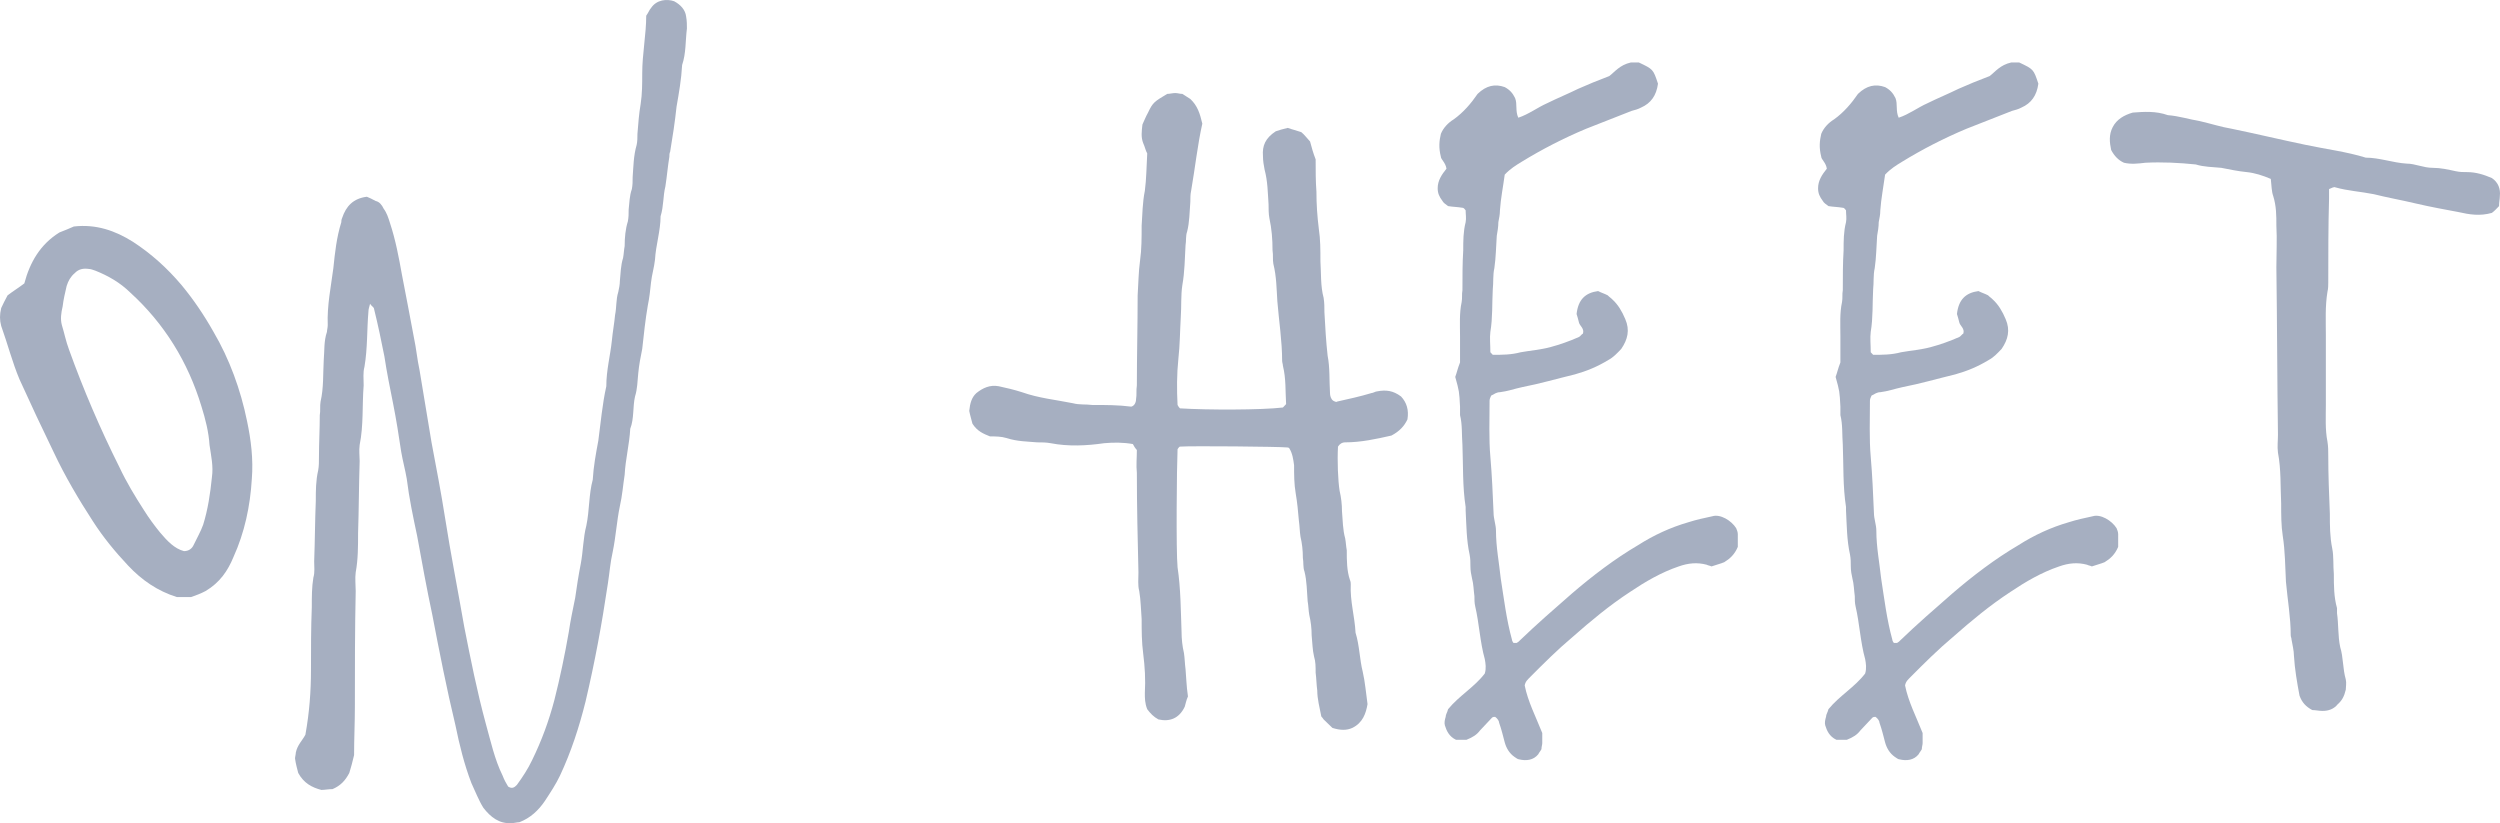 <svg width="82" height="27" viewBox="0 0 82 27" fill="none" xmlns="http://www.w3.org/2000/svg">
<path d="M7.657 18.272C8.024 17.464 8.207 16.6 8.26 15.708C8.312 15.067 8.233 14.425 8.103 13.812C7.893 12.781 7.527 11.777 7.003 10.885C6.689 10.328 6.348 9.826 5.956 9.352C5.485 8.795 4.961 8.321 4.359 7.93C3.783 7.568 3.155 7.345 2.422 7.429C2.291 7.484 2.107 7.568 1.95 7.624C1.322 8.014 0.982 8.599 0.798 9.296C0.615 9.436 0.432 9.547 0.249 9.687C0.17 9.826 0.092 9.993 0.039 10.105C-0.013 10.328 -0.013 10.495 0.039 10.69C0.249 11.275 0.406 11.889 0.641 12.446C1.008 13.255 1.374 14.035 1.767 14.844C2.134 15.624 2.579 16.377 3.05 17.102C3.39 17.631 3.783 18.105 4.202 18.551C4.647 19.025 5.17 19.387 5.799 19.583C5.93 19.583 6.113 19.583 6.27 19.583C6.427 19.527 6.584 19.471 6.741 19.387C7.212 19.109 7.474 18.718 7.657 18.272ZM5.249 17.464C5.066 17.241 4.882 16.99 4.725 16.739C4.437 16.293 4.149 15.819 3.914 15.318C3.286 14.063 2.736 12.781 2.265 11.471C2.16 11.192 2.107 10.913 2.029 10.662C1.977 10.467 2.003 10.272 2.055 10.049C2.081 9.826 2.134 9.603 2.186 9.38C2.238 9.213 2.317 9.073 2.448 8.962C2.579 8.822 2.736 8.795 2.919 8.822C2.971 8.822 3.05 8.85 3.128 8.878C3.547 9.045 3.94 9.268 4.28 9.603C5.38 10.607 6.165 11.861 6.61 13.338C6.741 13.757 6.846 14.175 6.872 14.593C6.924 14.955 7.003 15.29 6.951 15.652C6.898 16.182 6.82 16.711 6.663 17.213C6.584 17.436 6.453 17.659 6.348 17.882C6.296 17.994 6.191 18.077 6.034 18.077C5.72 17.994 5.485 17.743 5.249 17.464Z" fill="#A6AFC1"/>
<path d="M11.457 25.353C11.509 25.186 11.562 24.991 11.614 24.768C11.614 24.238 11.64 23.708 11.64 23.179C11.64 21.924 11.64 20.642 11.667 19.387C11.667 19.192 11.64 18.969 11.667 18.774C11.745 18.356 11.745 17.91 11.745 17.492C11.771 16.711 11.771 15.931 11.797 15.122C11.797 14.955 11.771 14.788 11.797 14.593C11.928 13.952 11.876 13.283 11.928 12.642C11.928 12.418 11.902 12.223 11.955 12.028C12.059 11.415 12.033 10.802 12.085 10.216C12.085 10.133 12.112 10.077 12.138 9.965C12.19 10.049 12.269 10.077 12.269 10.133C12.4 10.662 12.504 11.164 12.609 11.694C12.688 12.223 12.792 12.725 12.897 13.255C13.002 13.784 13.08 14.286 13.159 14.816C13.211 15.122 13.29 15.401 13.342 15.708C13.421 16.349 13.552 16.962 13.682 17.576C13.839 18.44 13.996 19.304 14.18 20.168C14.415 21.395 14.651 22.593 14.939 23.792C15.07 24.433 15.227 25.074 15.463 25.688C15.594 25.966 15.698 26.245 15.855 26.496C16.091 26.802 16.379 27.026 16.772 26.998C16.876 26.998 16.955 26.97 17.033 26.97C17.4 26.83 17.662 26.579 17.871 26.273C18.054 25.994 18.238 25.715 18.369 25.437C18.735 24.656 18.997 23.848 19.206 23.011C19.52 21.673 19.73 20.53 19.939 19.137C19.992 18.802 20.018 18.44 20.096 18.105C20.201 17.603 20.227 17.102 20.332 16.6C20.41 16.265 20.437 15.903 20.489 15.569C20.515 15.067 20.646 14.565 20.672 14.063C20.803 13.729 20.751 13.338 20.829 13.004C20.908 12.753 20.908 12.502 20.934 12.251C20.96 11.972 21.013 11.694 21.065 11.443C21.117 10.969 21.17 10.467 21.248 10.021C21.301 9.77 21.327 9.519 21.353 9.268C21.379 9.018 21.458 8.767 21.484 8.516C21.51 8.042 21.667 7.568 21.667 7.094C21.772 6.76 21.746 6.425 21.824 6.118C21.877 5.784 21.903 5.449 21.955 5.143C21.955 5.087 21.955 5.031 21.981 4.976C22.06 4.502 22.138 4 22.191 3.498C22.269 3.052 22.348 2.606 22.374 2.132C22.505 1.742 22.479 1.352 22.531 0.934C22.531 0.822 22.531 0.683 22.505 0.543C22.479 0.32 22.322 0.153 22.112 0.041C21.877 -0.042 21.536 -0.014 21.353 0.264C21.301 0.32 21.274 0.404 21.196 0.515C21.196 1.129 21.065 1.77 21.065 2.411C21.065 2.745 21.065 3.08 21.013 3.414C20.96 3.721 20.934 4.056 20.908 4.39C20.908 4.502 20.908 4.641 20.882 4.753C20.777 5.115 20.777 5.477 20.751 5.812C20.751 5.951 20.751 6.063 20.725 6.202C20.646 6.425 20.646 6.648 20.62 6.871C20.62 7.011 20.62 7.122 20.594 7.261C20.515 7.512 20.489 7.791 20.489 8.07C20.463 8.209 20.463 8.321 20.437 8.46C20.358 8.711 20.358 8.962 20.332 9.213C20.332 9.324 20.306 9.464 20.28 9.575C20.201 9.826 20.227 10.077 20.175 10.328C20.149 10.607 20.096 10.885 20.07 11.164C20.018 11.666 19.887 12.14 19.887 12.669C19.756 13.255 19.704 13.868 19.625 14.453C19.547 14.872 19.468 15.29 19.442 15.736C19.311 16.21 19.337 16.739 19.232 17.241C19.128 17.631 19.128 18.077 19.049 18.495C18.971 18.886 18.918 19.248 18.866 19.61C18.787 20.001 18.709 20.363 18.657 20.726C18.526 21.478 18.369 22.231 18.185 22.956C18.002 23.652 17.766 24.294 17.452 24.935C17.321 25.214 17.138 25.492 16.955 25.743C16.876 25.827 16.798 25.883 16.667 25.799C16.614 25.715 16.536 25.576 16.484 25.437C16.222 24.907 16.091 24.294 15.934 23.736C15.646 22.677 15.436 21.618 15.227 20.558C15.018 19.36 14.782 18.161 14.599 16.99C14.468 16.154 14.311 15.345 14.154 14.509C14.023 13.729 13.892 12.92 13.761 12.14C13.682 11.777 13.656 11.443 13.578 11.08C13.447 10.383 13.316 9.687 13.185 9.018C13.08 8.432 12.976 7.875 12.792 7.317C12.74 7.15 12.688 6.983 12.583 6.843C12.53 6.732 12.452 6.62 12.321 6.592C12.216 6.537 12.112 6.481 12.033 6.453C11.588 6.509 11.352 6.76 11.222 7.15C11.195 7.206 11.195 7.261 11.195 7.289C11.038 7.791 10.986 8.293 10.934 8.795C10.855 9.408 10.724 10.021 10.75 10.662C10.75 10.746 10.724 10.829 10.724 10.885C10.619 11.192 10.646 11.498 10.619 11.805C10.593 12.251 10.619 12.725 10.515 13.171C10.489 13.31 10.515 13.478 10.489 13.617C10.489 14.063 10.462 14.537 10.462 14.983C10.462 15.15 10.462 15.29 10.436 15.429C10.358 15.764 10.358 16.098 10.358 16.433C10.331 17.074 10.331 17.743 10.305 18.412C10.305 18.579 10.331 18.774 10.279 18.942C10.227 19.248 10.227 19.583 10.227 19.917C10.2 20.586 10.2 21.283 10.2 21.98C10.2 22.677 10.148 23.374 10.017 24.099C9.913 24.294 9.755 24.433 9.703 24.684C9.703 24.74 9.677 24.823 9.677 24.879C9.703 25.074 9.755 25.241 9.782 25.353C9.965 25.688 10.227 25.827 10.541 25.91C10.646 25.91 10.777 25.883 10.907 25.883C11.169 25.771 11.326 25.604 11.457 25.353Z" fill="#A6AFC1"/>
<path d="M38.886 21.952C38.86 21.757 38.86 21.59 38.834 21.422C38.781 21.199 38.755 20.948 38.755 20.726C38.729 20.029 38.729 19.304 38.624 18.607C38.572 18.077 38.598 15.29 38.624 14.732C38.65 14.704 38.676 14.649 38.703 14.649C39.095 14.621 41.949 14.649 42.211 14.676C42.237 14.676 42.263 14.676 42.289 14.704C42.394 14.872 42.42 15.067 42.446 15.262C42.446 15.569 42.446 15.875 42.499 16.182C42.551 16.488 42.577 16.767 42.603 17.074C42.63 17.269 42.63 17.436 42.656 17.603C42.708 17.826 42.734 18.049 42.734 18.3C42.761 18.44 42.734 18.607 42.787 18.746C42.865 19.053 42.865 19.387 42.891 19.722C42.918 19.861 42.918 20.029 42.944 20.168C42.996 20.391 43.022 20.614 43.022 20.837C43.048 21.088 43.048 21.311 43.101 21.534C43.153 21.701 43.153 21.868 43.153 22.064C43.179 22.259 43.179 22.454 43.206 22.649C43.206 22.928 43.284 23.206 43.336 23.485C43.336 23.513 43.363 23.513 43.415 23.597C43.493 23.68 43.624 23.792 43.703 23.875C43.965 23.959 44.174 23.959 44.357 23.875C44.698 23.708 44.803 23.402 44.855 23.095C44.803 22.733 44.776 22.37 44.698 22.036C44.593 21.618 44.593 21.172 44.462 20.753C44.436 20.224 44.279 19.722 44.305 19.165C44.305 19.137 44.305 19.081 44.279 19.025C44.174 18.718 44.174 18.384 44.174 18.049C44.148 17.91 44.148 17.799 44.122 17.659C44.043 17.38 44.043 17.074 44.017 16.767C44.017 16.544 43.991 16.321 43.939 16.098C43.886 15.764 43.86 15.122 43.886 14.649C43.938 14.565 44.017 14.509 44.122 14.509C44.645 14.509 45.143 14.398 45.64 14.286C45.902 14.147 46.059 13.979 46.164 13.757C46.216 13.45 46.138 13.199 45.954 13.004C45.693 12.809 45.457 12.781 45.169 12.837C45.117 12.837 45.038 12.892 44.986 12.892C44.619 13.004 44.227 13.088 43.86 13.171C43.834 13.199 43.782 13.171 43.729 13.143C43.651 13.088 43.624 12.976 43.624 12.892C43.598 12.474 43.624 12.056 43.546 11.666C43.493 11.192 43.467 10.718 43.441 10.244C43.441 10.077 43.441 9.937 43.415 9.77C43.31 9.38 43.336 8.962 43.31 8.572C43.31 8.209 43.31 7.847 43.258 7.512C43.206 7.094 43.179 6.704 43.179 6.286C43.153 5.951 43.153 5.589 43.153 5.226C43.075 5.031 43.022 4.836 42.97 4.641C42.865 4.53 42.787 4.418 42.682 4.334C42.525 4.279 42.394 4.251 42.237 4.195C42.106 4.223 41.923 4.279 41.844 4.307C41.504 4.53 41.399 4.78 41.425 5.115C41.425 5.282 41.452 5.422 41.478 5.561C41.582 5.951 41.582 6.314 41.609 6.704C41.609 6.843 41.609 7.011 41.635 7.15C41.713 7.512 41.739 7.847 41.739 8.209C41.766 8.376 41.739 8.516 41.766 8.655C41.87 9.073 41.87 9.464 41.897 9.882C41.949 10.523 42.054 11.192 42.054 11.833C42.054 11.889 42.08 11.945 42.08 12C42.184 12.418 42.158 12.837 42.184 13.255C42.132 13.31 42.106 13.338 42.08 13.366C41.373 13.45 39.593 13.45 38.703 13.394C38.676 13.366 38.65 13.338 38.624 13.283C38.598 12.781 38.598 12.279 38.65 11.777C38.703 11.303 38.703 10.857 38.729 10.411C38.755 10.049 38.729 9.687 38.781 9.352C38.86 8.906 38.86 8.488 38.886 8.042C38.912 7.903 38.886 7.735 38.938 7.596C39.017 7.289 39.017 6.955 39.043 6.62C39.043 6.509 39.043 6.369 39.069 6.258C39.2 5.505 39.279 4.753 39.436 4.056C39.357 3.721 39.279 3.47 39.043 3.247C38.965 3.191 38.86 3.136 38.781 3.08C38.703 3.08 38.624 3.052 38.546 3.052C38.467 3.052 38.362 3.08 38.284 3.08C37.865 3.331 37.813 3.359 37.656 3.693C37.577 3.833 37.525 3.972 37.472 4.084C37.446 4.307 37.42 4.502 37.498 4.697C37.551 4.808 37.577 4.948 37.629 5.031C37.603 5.477 37.603 5.868 37.551 6.258C37.472 6.648 37.472 7.038 37.446 7.401C37.446 7.791 37.446 8.181 37.394 8.544C37.341 8.934 37.341 9.296 37.315 9.687C37.315 10.662 37.289 11.666 37.289 12.642C37.263 12.809 37.289 12.948 37.263 13.088C37.263 13.199 37.211 13.31 37.106 13.338C36.687 13.283 36.268 13.283 35.823 13.283C35.614 13.255 35.404 13.283 35.195 13.227C34.645 13.115 34.069 13.06 33.519 12.864C33.257 12.781 33.022 12.725 32.76 12.669C32.472 12.614 32.236 12.725 32.027 12.892C31.87 13.032 31.817 13.227 31.791 13.478C31.817 13.617 31.87 13.784 31.896 13.896C32.053 14.147 32.263 14.23 32.472 14.314C32.655 14.314 32.839 14.314 33.022 14.37C33.362 14.481 33.702 14.481 34.017 14.509C34.174 14.509 34.305 14.509 34.462 14.537C35.038 14.649 35.64 14.621 36.216 14.537C36.53 14.509 36.844 14.509 37.158 14.565C37.184 14.621 37.237 14.704 37.289 14.76C37.289 15.011 37.263 15.262 37.289 15.513C37.289 16.6 37.315 17.687 37.341 18.774C37.341 18.997 37.315 19.192 37.367 19.387C37.42 19.694 37.42 20.001 37.446 20.307C37.446 20.67 37.446 21.06 37.498 21.45C37.551 21.869 37.577 22.287 37.551 22.733C37.551 22.9 37.551 23.067 37.629 23.262C37.734 23.402 37.839 23.513 37.996 23.597C38.362 23.68 38.676 23.569 38.86 23.179C38.886 23.095 38.912 22.956 38.965 22.844C38.912 22.482 38.912 22.231 38.886 21.952Z" fill="#A6AFC1"/>
<path d="M49.172 23.708C49.251 23.931 49.303 24.154 49.355 24.349C49.408 24.545 49.513 24.712 49.67 24.823C49.722 24.851 49.774 24.907 49.827 24.907C50.062 24.963 50.298 24.935 50.455 24.74C50.481 24.684 50.533 24.628 50.56 24.572C50.56 24.489 50.586 24.433 50.586 24.377C50.586 24.266 50.586 24.154 50.586 24.043C50.376 23.513 50.115 23.011 50.01 22.482C50.036 22.342 50.115 22.287 50.193 22.203C50.638 21.757 51.083 21.311 51.581 20.893C52.183 20.363 52.785 19.861 53.466 19.415C53.963 19.081 54.487 18.774 55.062 18.579C55.377 18.468 55.665 18.44 55.979 18.523C56.031 18.551 56.084 18.551 56.136 18.579C56.293 18.523 56.424 18.495 56.555 18.44C56.738 18.328 56.895 18.189 57 17.938C57 17.826 57 17.659 57 17.52C57 17.464 56.974 17.38 56.947 17.325C56.79 17.074 56.424 16.851 56.162 16.934C55.9 16.99 55.639 17.046 55.377 17.13C54.801 17.297 54.251 17.548 53.727 17.882C52.968 18.328 52.235 18.886 51.554 19.471C50.978 19.973 50.403 20.475 49.853 21.004C49.827 21.032 49.8 21.06 49.748 21.088C49.722 21.088 49.696 21.088 49.643 21.088C49.617 21.06 49.591 21.004 49.591 20.976C49.408 20.307 49.329 19.638 49.224 18.969C49.172 18.468 49.068 17.938 49.068 17.408C49.068 17.213 48.989 17.018 48.989 16.823C48.963 16.21 48.937 15.596 48.884 14.983C48.832 14.398 48.858 13.757 48.858 13.143C48.858 13.088 48.884 13.032 48.91 12.976C49.015 12.92 49.094 12.864 49.198 12.864C49.434 12.837 49.67 12.753 49.931 12.697C50.507 12.586 51.083 12.418 51.659 12.279C52.052 12.168 52.392 12.028 52.759 11.805C52.916 11.722 53.047 11.582 53.178 11.443C53.387 11.136 53.466 10.829 53.309 10.467C53.204 10.216 53.073 9.993 52.89 9.826C52.837 9.77 52.785 9.742 52.733 9.687C52.628 9.631 52.523 9.603 52.418 9.547C51.999 9.603 51.764 9.826 51.712 10.3C51.738 10.383 51.764 10.467 51.79 10.579C51.816 10.69 51.973 10.774 51.921 10.941C51.869 10.969 51.843 11.025 51.79 11.053C51.476 11.192 51.162 11.303 50.848 11.387C50.533 11.471 50.193 11.498 49.879 11.554C49.565 11.638 49.277 11.638 48.963 11.638C48.937 11.61 48.91 11.582 48.884 11.554C48.884 11.303 48.858 11.08 48.884 10.885C48.963 10.411 48.937 9.965 48.963 9.491C48.989 9.268 48.963 9.018 49.015 8.795C49.068 8.432 49.068 8.098 49.094 7.735C49.12 7.596 49.146 7.429 49.146 7.289C49.172 7.15 49.198 7.038 49.198 6.899C49.224 6.509 49.303 6.118 49.355 5.728C49.539 5.533 49.722 5.422 49.905 5.31C50.586 4.892 51.293 4.53 52.026 4.223C52.523 4.028 53.02 3.833 53.518 3.637C53.623 3.61 53.727 3.582 53.832 3.526C54.146 3.387 54.33 3.136 54.382 2.745C54.225 2.272 54.225 2.272 53.754 2.049C53.649 2.049 53.544 2.049 53.492 2.049C53.125 2.132 52.968 2.355 52.785 2.495C52.418 2.634 52.078 2.773 51.764 2.913C51.424 3.08 51.083 3.219 50.743 3.387C50.429 3.526 50.141 3.749 49.8 3.861C49.696 3.637 49.774 3.414 49.696 3.219C49.617 3.052 49.513 2.941 49.355 2.857C49.041 2.745 48.753 2.801 48.465 3.08C48.256 3.387 47.994 3.693 47.68 3.916C47.497 4.028 47.34 4.195 47.261 4.39C47.209 4.613 47.182 4.836 47.261 5.143C47.261 5.226 47.418 5.338 47.444 5.533C47.287 5.728 47.156 5.923 47.156 6.174C47.156 6.341 47.209 6.453 47.313 6.592C47.34 6.648 47.418 6.704 47.497 6.76C47.654 6.787 47.811 6.787 47.968 6.815C48.02 6.815 48.047 6.871 48.073 6.899C48.073 7.038 48.099 7.15 48.073 7.289C47.994 7.596 47.994 7.903 47.994 8.209C47.968 8.627 47.968 9.073 47.968 9.519C47.942 9.659 47.968 9.77 47.942 9.91C47.863 10.272 47.889 10.662 47.889 11.025C47.889 11.331 47.889 11.638 47.889 11.889C47.811 12.084 47.785 12.223 47.732 12.363C47.863 12.837 47.863 12.837 47.889 13.338C47.889 13.422 47.889 13.534 47.889 13.617C47.968 13.924 47.942 14.258 47.968 14.593C47.994 15.262 47.968 15.959 48.073 16.628C48.073 16.656 48.073 16.711 48.073 16.739C48.099 17.241 48.099 17.715 48.203 18.189C48.23 18.328 48.23 18.44 48.23 18.579C48.23 18.718 48.256 18.858 48.282 18.969C48.334 19.165 48.334 19.36 48.361 19.555C48.361 19.666 48.361 19.778 48.387 19.889C48.518 20.447 48.544 21.06 48.701 21.618C48.727 21.757 48.753 21.924 48.701 22.091C48.361 22.538 47.863 22.816 47.497 23.262C47.471 23.374 47.418 23.43 47.418 23.513C47.392 23.597 47.366 23.708 47.392 23.792C47.444 23.959 47.523 24.154 47.758 24.266C47.863 24.266 47.994 24.266 48.099 24.266C48.308 24.182 48.439 24.099 48.544 23.959C48.675 23.82 48.806 23.68 48.937 23.541C48.963 23.513 49.015 23.513 49.041 23.513C49.12 23.569 49.172 23.652 49.172 23.708Z" fill="#A6AFC1"/>
<path d="M61.648 23.708C61.727 23.931 61.779 24.154 61.831 24.349C61.884 24.545 61.989 24.712 62.146 24.823C62.198 24.851 62.25 24.907 62.303 24.907C62.538 24.963 62.774 24.935 62.931 24.74C62.957 24.684 63.01 24.628 63.036 24.572C63.036 24.489 63.062 24.433 63.062 24.377C63.062 24.266 63.062 24.154 63.062 24.043C62.852 23.513 62.591 23.011 62.486 22.482C62.512 22.342 62.591 22.287 62.669 22.203C63.114 21.757 63.559 21.311 64.057 20.893C64.659 20.363 65.261 19.861 65.942 19.415C66.439 19.081 66.963 18.774 67.539 18.579C67.853 18.468 68.141 18.44 68.455 18.523C68.507 18.551 68.56 18.551 68.612 18.579C68.769 18.523 68.9 18.495 69.031 18.44C69.214 18.328 69.371 18.189 69.476 17.938C69.476 17.826 69.476 17.659 69.476 17.52C69.476 17.464 69.45 17.38 69.424 17.325C69.266 17.074 68.9 16.851 68.638 16.934C68.376 16.99 68.115 17.046 67.853 17.13C67.277 17.297 66.727 17.548 66.204 17.882C65.444 18.328 64.711 18.886 64.031 19.471C63.455 19.973 62.879 20.475 62.329 21.004C62.303 21.032 62.277 21.06 62.224 21.088C62.198 21.088 62.172 21.088 62.12 21.088C62.093 21.06 62.067 21.004 62.067 20.976C61.884 20.307 61.805 19.638 61.701 18.969C61.648 18.468 61.544 17.938 61.544 17.408C61.544 17.213 61.465 17.018 61.465 16.823C61.439 16.21 61.413 15.596 61.36 14.983C61.308 14.398 61.334 13.757 61.334 13.143C61.334 13.088 61.36 13.032 61.386 12.976C61.491 12.92 61.57 12.864 61.674 12.864C61.91 12.837 62.146 12.753 62.407 12.697C62.983 12.586 63.559 12.418 64.135 12.279C64.528 12.168 64.868 12.028 65.235 11.805C65.392 11.722 65.523 11.582 65.654 11.443C65.863 11.136 65.942 10.829 65.785 10.467C65.68 10.216 65.549 9.993 65.366 9.826C65.313 9.77 65.261 9.742 65.209 9.687C65.104 9.631 64.999 9.603 64.894 9.547C64.476 9.603 64.24 9.826 64.188 10.3C64.214 10.383 64.24 10.467 64.266 10.579C64.292 10.69 64.45 10.774 64.397 10.941C64.345 10.969 64.319 11.025 64.266 11.053C63.952 11.192 63.638 11.303 63.324 11.387C63.01 11.471 62.669 11.498 62.355 11.554C62.041 11.638 61.753 11.638 61.439 11.638C61.413 11.61 61.386 11.582 61.36 11.554C61.36 11.303 61.334 11.08 61.36 10.885C61.439 10.411 61.413 9.965 61.439 9.491C61.465 9.268 61.439 9.018 61.491 8.795C61.544 8.432 61.544 8.098 61.57 7.735C61.596 7.596 61.622 7.429 61.622 7.289C61.648 7.15 61.674 7.038 61.674 6.899C61.701 6.509 61.779 6.118 61.831 5.728C62.015 5.533 62.198 5.422 62.381 5.31C63.062 4.892 63.769 4.53 64.502 4.223C64.999 4.028 65.497 3.833 65.994 3.637C66.099 3.61 66.204 3.582 66.308 3.526C66.622 3.387 66.806 3.136 66.858 2.745C66.701 2.272 66.701 2.272 66.23 2.049C66.125 2.049 66.02 2.049 65.968 2.049C65.601 2.132 65.444 2.355 65.261 2.495C64.894 2.634 64.554 2.773 64.24 2.913C63.9 3.08 63.559 3.219 63.219 3.387C62.905 3.526 62.617 3.749 62.277 3.861C62.172 3.637 62.25 3.414 62.172 3.219C62.093 3.052 61.989 2.941 61.831 2.857C61.517 2.745 61.229 2.801 60.941 3.08C60.732 3.387 60.47 3.693 60.156 3.916C59.973 4.028 59.816 4.195 59.737 4.39C59.685 4.613 59.659 4.836 59.737 5.143C59.737 5.226 59.894 5.338 59.92 5.533C59.763 5.728 59.633 5.923 59.633 6.174C59.633 6.341 59.685 6.453 59.789 6.592C59.816 6.648 59.894 6.704 59.973 6.76C60.13 6.787 60.287 6.787 60.444 6.815C60.496 6.815 60.523 6.871 60.549 6.899C60.549 7.038 60.575 7.15 60.549 7.289C60.47 7.596 60.47 7.903 60.47 8.209C60.444 8.627 60.444 9.073 60.444 9.519C60.418 9.659 60.444 9.77 60.418 9.91C60.339 10.272 60.365 10.662 60.365 11.025C60.365 11.331 60.365 11.638 60.365 11.889C60.287 12.084 60.261 12.223 60.208 12.363C60.339 12.837 60.339 12.837 60.365 13.338C60.365 13.422 60.365 13.534 60.365 13.617C60.444 13.924 60.418 14.258 60.444 14.593C60.47 15.262 60.444 15.959 60.549 16.628C60.549 16.656 60.549 16.711 60.549 16.739C60.575 17.241 60.575 17.715 60.68 18.189C60.706 18.328 60.706 18.44 60.706 18.579C60.706 18.718 60.732 18.858 60.758 18.969C60.81 19.165 60.81 19.36 60.837 19.555C60.837 19.666 60.837 19.778 60.863 19.889C60.994 20.447 61.02 21.06 61.177 21.618C61.203 21.757 61.229 21.924 61.177 22.091C60.837 22.538 60.339 22.816 59.973 23.262C59.947 23.374 59.894 23.43 59.894 23.513C59.868 23.597 59.842 23.708 59.868 23.792C59.92 23.959 59.999 24.154 60.235 24.266C60.339 24.266 60.47 24.266 60.575 24.266C60.784 24.182 60.915 24.099 61.02 23.959C61.151 23.82 61.282 23.68 61.413 23.541C61.439 23.513 61.491 23.513 61.517 23.513C61.596 23.569 61.648 23.652 61.648 23.708Z" fill="#A6AFC1"/>
<path d="M74.56 6.425C74.665 6.76 74.665 7.066 74.665 7.401C74.691 7.847 74.665 8.321 74.665 8.767C74.691 10.607 74.691 12.418 74.717 14.258C74.717 14.453 74.691 14.649 74.717 14.844C74.822 15.401 74.796 15.959 74.822 16.516C74.822 16.879 74.822 17.241 74.874 17.576C74.953 18.077 74.953 18.579 74.979 19.081C75.031 19.666 75.136 20.252 75.136 20.837C75.136 20.893 75.162 20.921 75.162 20.976C75.189 21.144 75.241 21.339 75.241 21.506C75.267 21.952 75.346 22.398 75.424 22.816C75.503 23.039 75.634 23.179 75.843 23.29C75.948 23.29 76.052 23.318 76.183 23.318C76.367 23.318 76.55 23.262 76.681 23.095C76.812 22.983 76.89 22.844 76.942 22.621C76.942 22.538 76.969 22.398 76.942 22.287C76.838 21.924 76.864 21.562 76.759 21.227C76.681 20.865 76.707 20.475 76.654 20.112C76.654 20.056 76.654 20.001 76.654 19.945C76.55 19.583 76.55 19.192 76.55 18.83C76.524 18.551 76.55 18.245 76.498 17.994C76.419 17.603 76.419 17.241 76.419 16.851C76.393 16.21 76.367 15.569 76.367 14.955C76.367 14.788 76.367 14.649 76.34 14.481C76.262 14.091 76.288 13.673 76.288 13.283C76.288 12.53 76.288 11.749 76.288 10.997C76.288 10.523 76.262 10.049 76.34 9.575C76.367 9.464 76.367 9.352 76.367 9.268C76.367 8.349 76.367 7.429 76.393 6.509C76.393 6.425 76.393 6.314 76.393 6.202C76.471 6.174 76.55 6.118 76.602 6.146C76.995 6.258 77.44 6.286 77.859 6.369C78.304 6.481 78.775 6.564 79.246 6.676C79.718 6.787 80.189 6.871 80.634 6.955C81 7.038 81.341 7.094 81.733 6.983C81.812 6.927 81.89 6.843 81.969 6.76C81.969 6.62 81.995 6.537 81.995 6.425C82.021 6.202 81.943 5.979 81.733 5.84C81.472 5.728 81.21 5.645 80.922 5.645C80.791 5.645 80.686 5.645 80.555 5.617C80.293 5.561 80.058 5.505 79.796 5.505C79.482 5.505 79.22 5.366 78.932 5.366C78.487 5.338 78.042 5.171 77.597 5.171C76.969 4.976 76.288 4.892 75.633 4.753C74.822 4.585 74.01 4.39 73.199 4.223C72.859 4.167 72.518 4.056 72.152 3.972C71.811 3.916 71.471 3.805 71.105 3.777C70.712 3.637 70.319 3.665 69.953 3.693C69.665 3.777 69.429 3.916 69.298 4.167C69.167 4.418 69.193 4.669 69.246 4.92C69.35 5.115 69.481 5.254 69.665 5.338C69.9 5.394 70.136 5.366 70.371 5.338C70.921 5.31 71.471 5.338 72.021 5.394C72.283 5.477 72.571 5.477 72.859 5.505C73.147 5.561 73.408 5.617 73.696 5.645C73.958 5.672 74.22 5.756 74.482 5.868C74.508 6.091 74.508 6.286 74.56 6.425Z" fill="#A6AFC1"/>
</svg>
